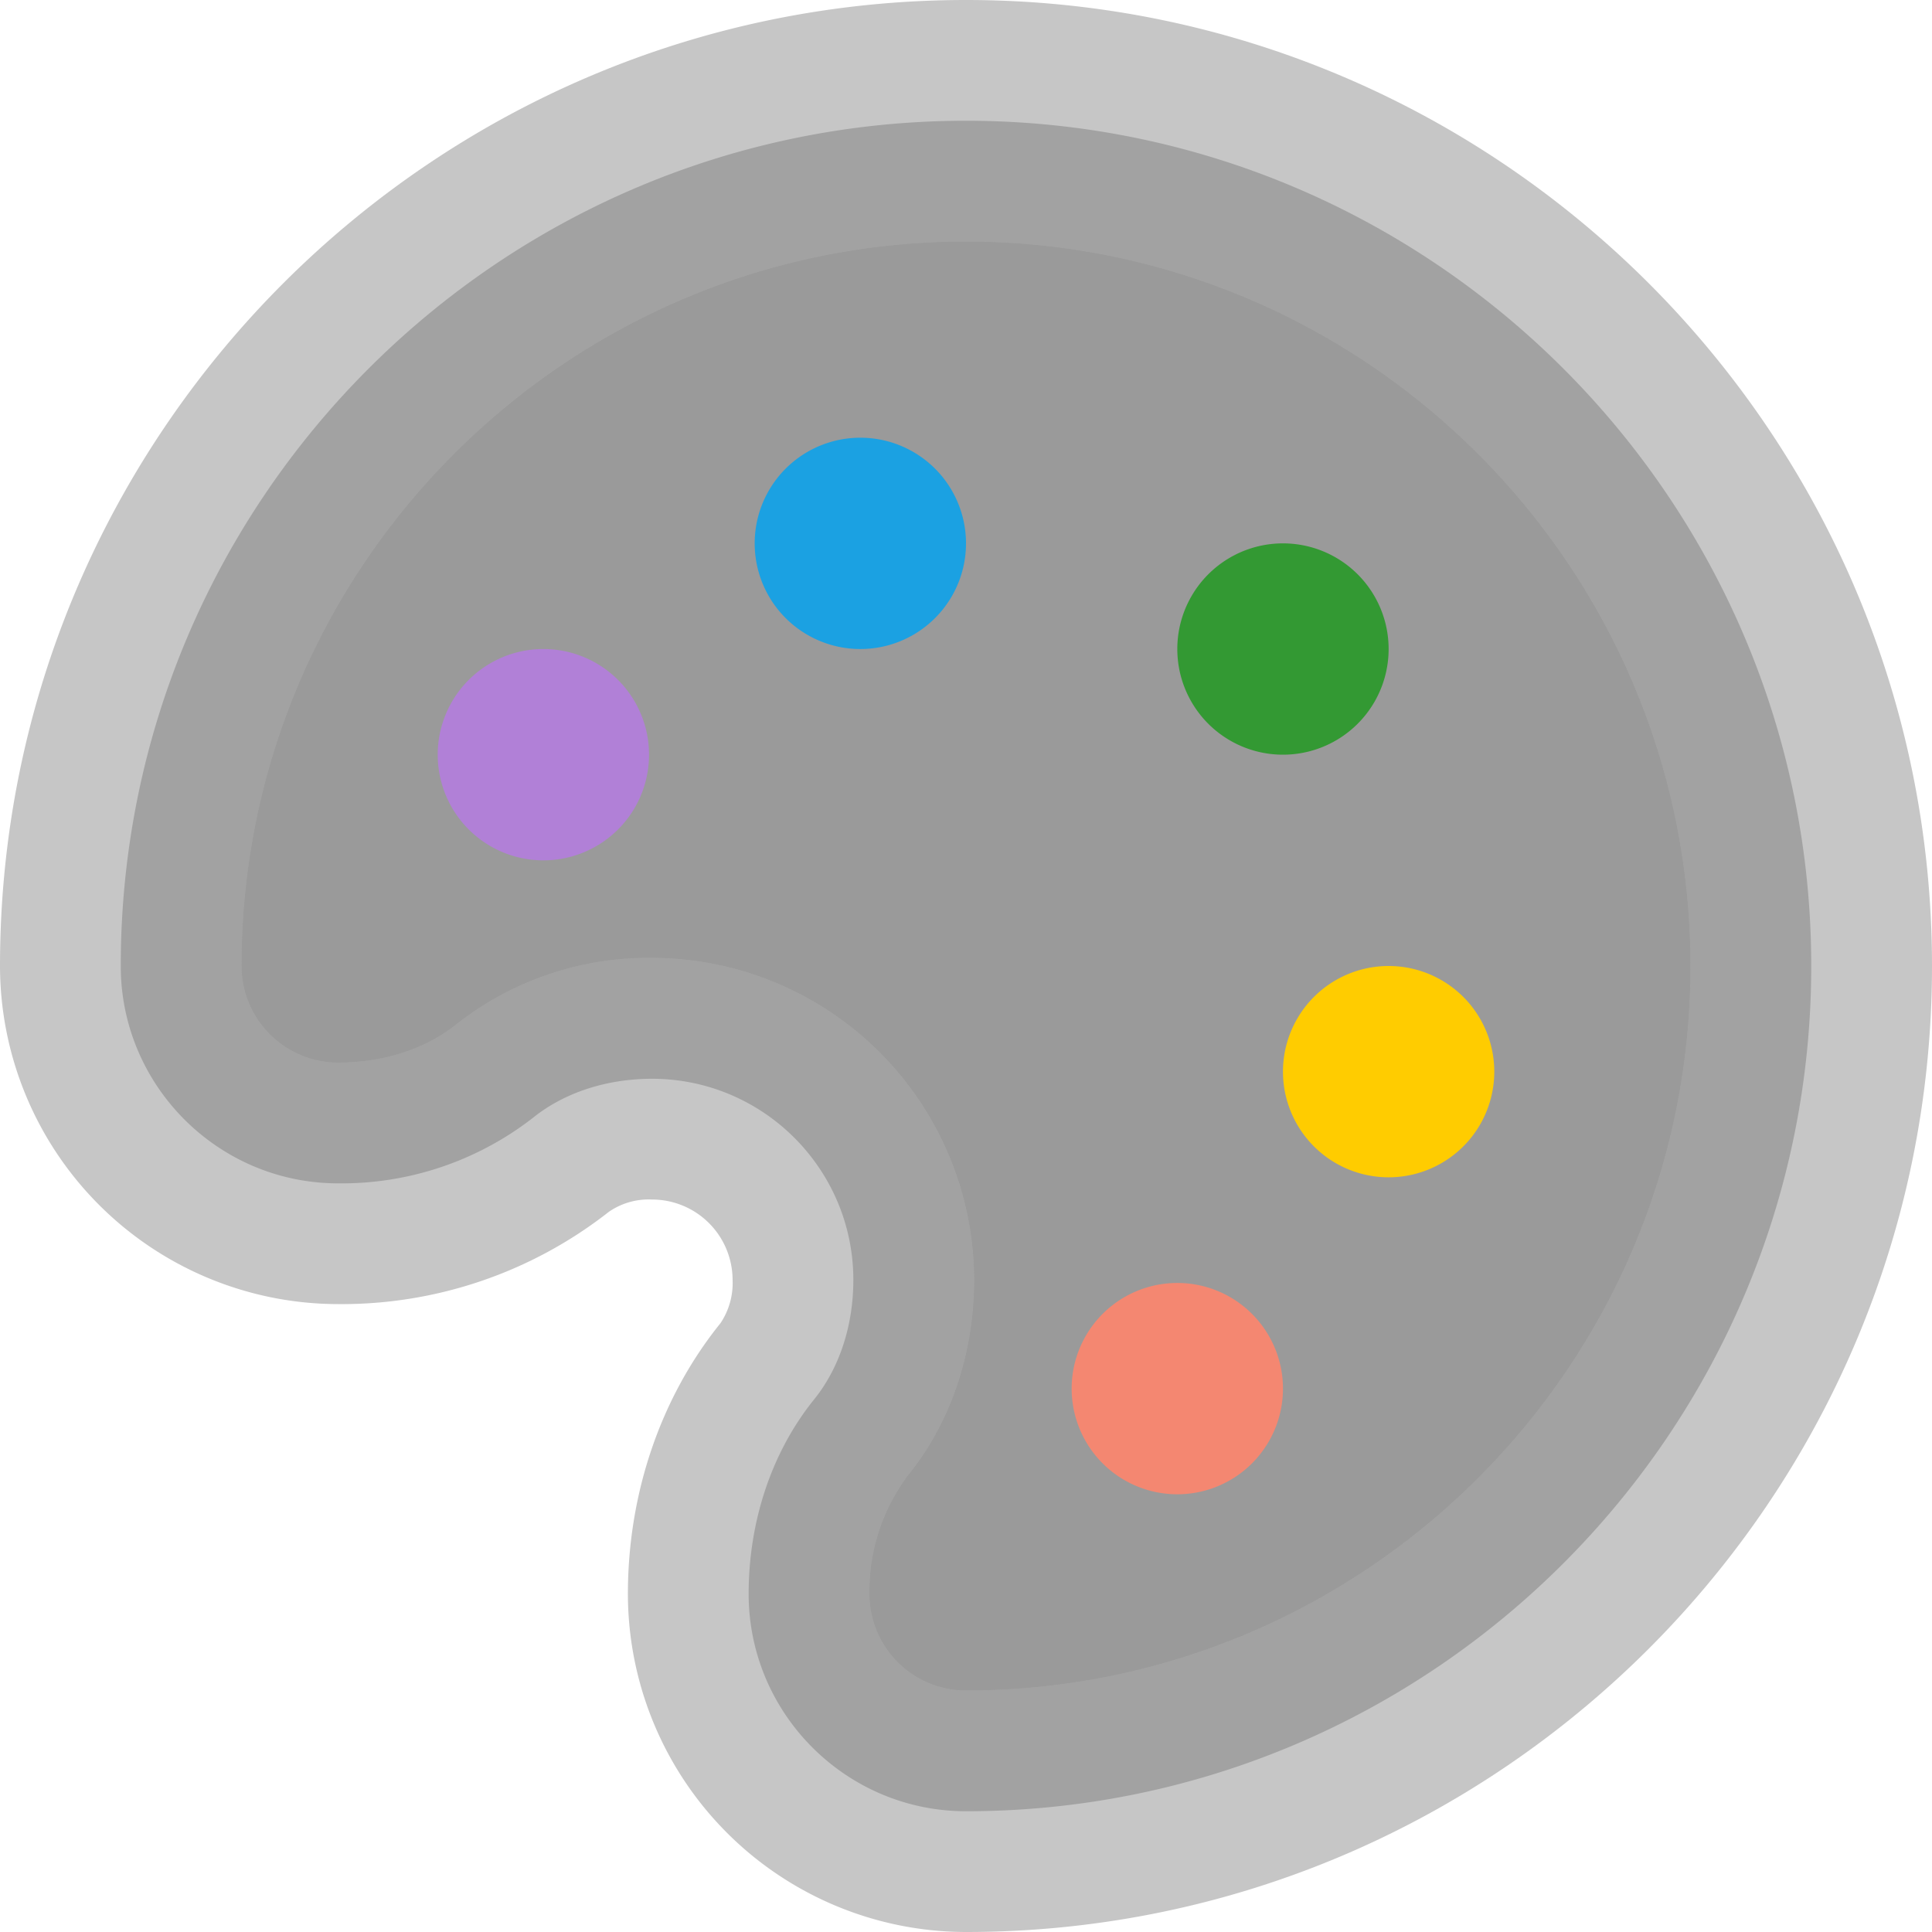 <svg xmlns="http://www.w3.org/2000/svg" viewBox="0 0 16 16"><style>.icon-canvas-transparent{opacity:0;fill:rgba(0,0,0,0.225)}.icon-vs-out{fill:rgba(0,0,0,0.225)}.icon-vs-bg{fill:rgba(0,0,0,0.18)}.icon-vs-red{fill:#f48771}.icon-vs-yellow{fill:#ffcc00}.icon-vs-green{fill:#339933}.icon-vs-blue{fill:#1ba1e2}.icon-vs-action-purple{fill:#b180d7}.icon-white{fill:rgba(0,0,0,0.225)}</style><path class="icon-canvas-transparent" d="M16 16H0V0h16v16z" id="canvas"/><path class="icon-vs-out" d="M16 8c0 4.411-3.589 8-8 8a2.803 2.803 0 0 1-2.8-2.8c0-.833.272-1.629.766-2.241a.596.596 0 0 0 .101-.359.667.667 0 0 0-.667-.666.58.58 0 0 0-.358.102A3.584 3.584 0 0 1 2.8 10.8 2.803 2.803 0 0 1 0 8c0-4.411 3.589-8 8-8s8 3.589 8 8z" id="outline"/><path class="icon-white" d="M5.4 7.933a2.67 2.67 0 0 1 2.667 2.666c0 .606-.193 1.179-.544 1.614a1.599 1.599 0 0 0-.323.987.8.8 0 0 0 .8.8c3.309 0 6-2.691 6-6s-2.691-6-6-6-6 2.691-6 6c0 .441.359.8.8.8.378 0 .729-.114.986-.322A2.568 2.568 0 0 1 5.4 7.933z" id="iconFg"/><g id="iconBg"><path class="icon-vs-bg" d="M8 15c-.992 0-1.8-.808-1.8-1.8 0-.606.193-1.179.544-1.613.208-.259.323-.609.323-.987 0-.919-.748-1.666-1.667-1.666-.377 0-.728.115-.986.323A2.58 2.58 0 0 1 2.8 9.8C1.808 9.8 1 8.992 1 8c0-3.86 3.14-7 7-7 3.859 0 7 3.14 7 7 0 3.859-3.141 7-7 7zM5.4 7.933a2.67 2.67 0 0 1 2.667 2.666c0 .606-.193 1.179-.544 1.614a1.599 1.599 0 0 0-.323.987.8.8 0 0 0 .8.8c3.309 0 6-2.691 6-6s-2.691-6-6-6-6 2.691-6 6c0 .441.359.8.8.8.378 0 .729-.114.986-.322A2.568 2.568 0 0 1 5.4 7.933z"/><path class="icon-vs-action-purple" d="M4.5 5.375a.875.875 0 1 0 0 1.75.875.875 0 0 0 0-1.75z"/><path class="icon-vs-blue" d="M7.125 3.625a.875.875 0 1 0 0 1.75.875.875 0 0 0 0-1.75z"/><path class="icon-vs-green" d="M10.625 4.5a.875.875 0 1 0 0 1.75.875.875 0 0 0 0-1.75z"/><path class="icon-vs-yellow" d="M11.5 8a.875.875 0 1 0 0 1.75.875.875 0 0 0 0-1.75z"/><path class="icon-vs-red" d="M9.75 10.625a.875.875 0 1 0 0 1.75.875.875 0 0 0 0-1.75z"/></g></svg>
